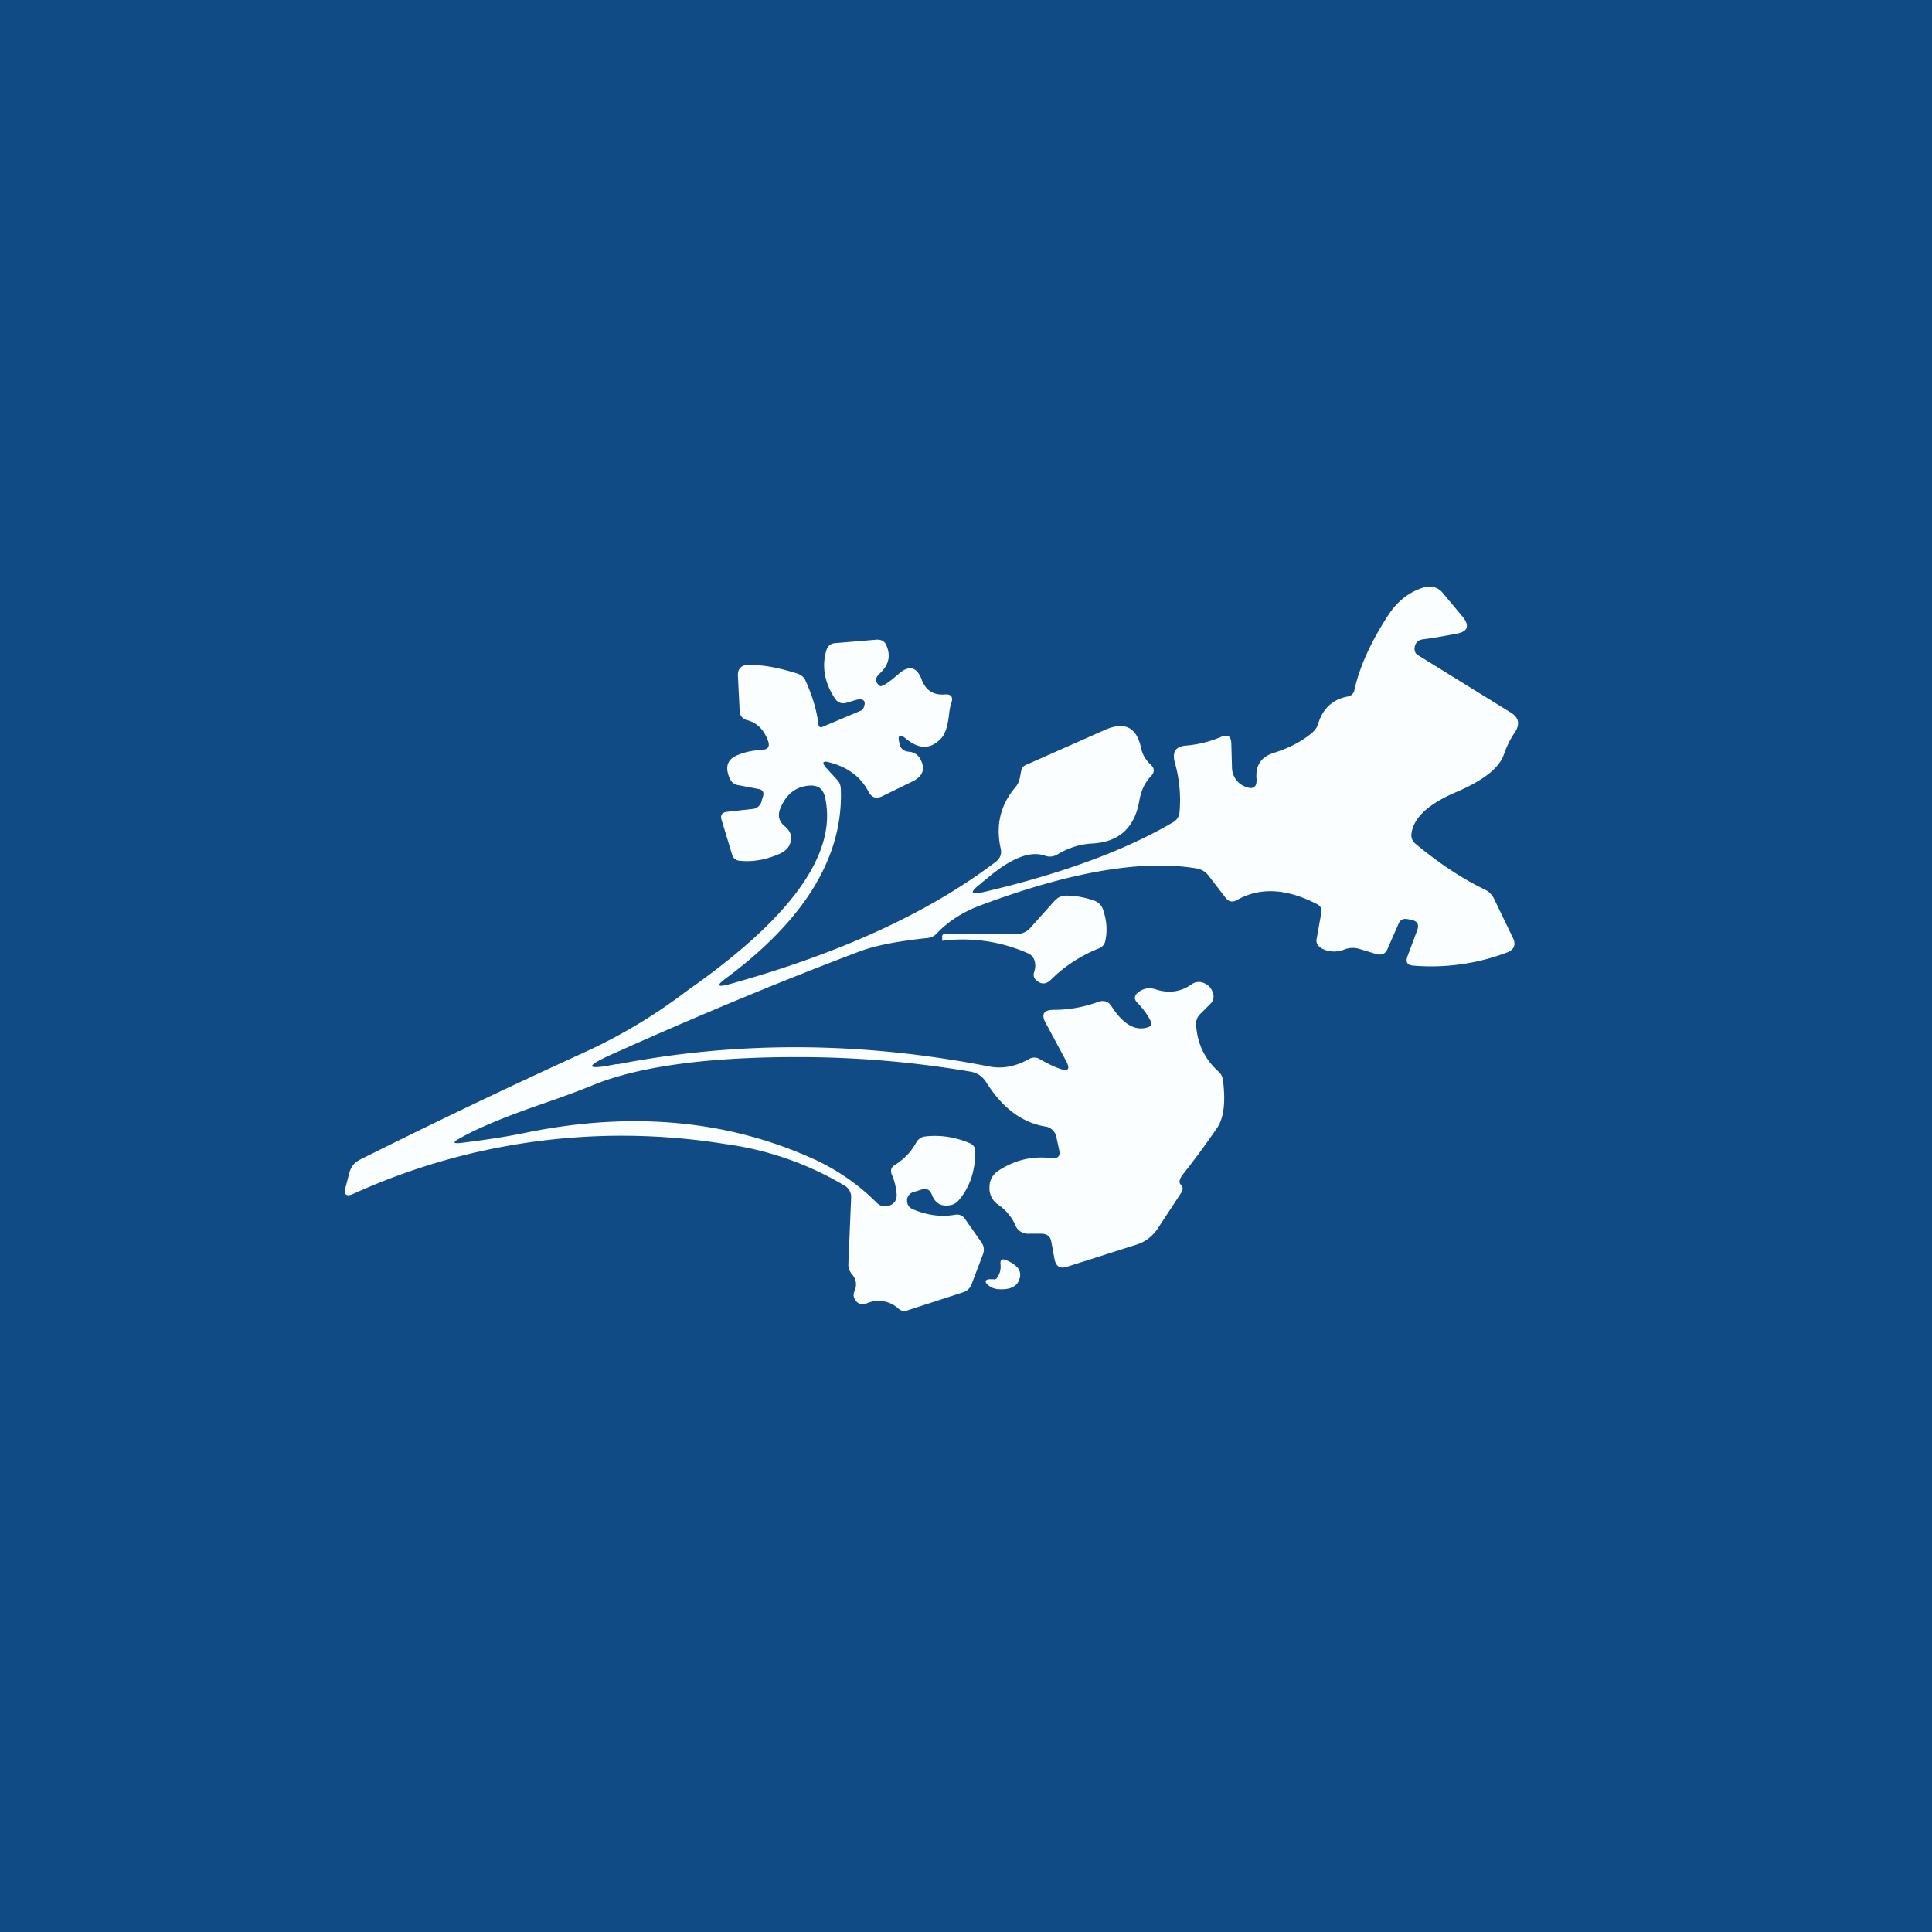 <?xml version='1.0' encoding='utf-8'?>
<!-- by TradeStack -->
<svg width="56" height="56" viewBox="0 0 56 56" xmlns="http://www.w3.org/2000/svg"><path fill="#104B85" d="M0 0h56v56H0z" /><path d="M17.89 30.85c3.5-.68 7.08-.66 10.77.06.4.08.78 0 1.16-.21a.3.3 0 0 1 .32 0c.18.1.36.2.56.27.27.1.33.02.2-.22l-.59-1.1c-.14-.25-.06-.38.24-.38.45 0 .87-.08 1.28-.23.17-.06.3-.01.39.13.34.53.7.73 1.07.6.08-.03.1-.08.07-.16-.1-.2-.23-.38-.39-.54-.1-.1-.1-.2 0-.29.16-.13.33-.17.54-.1.37.12.72.07 1.03-.15a.36.36 0 0 1 .37-.03c.14.06.22.17.26.32a.3.3 0 0 1-.09.28l-.28.28c-.1.1-.14.2-.13.34.04.54.25.98.65 1.34a.4.4 0 0 1 .13.26c.08.65.02 1.11-.19 1.4-.31.45-.64.9-.98 1.33a.47.47 0 0 0-.09.18c0 .04 0 .07.03.1.07.07.08.15.02.24l-.71 1.08c-.15.2-.34.35-.6.43l-2.01.64c-.2.06-.3-.01-.35-.2l-.1-.54c-.03-.15-.13-.22-.29-.22h-.36a.4.4 0 0 1-.4-.27c-.1-.22-.26-.41-.47-.56a.57.57 0 0 1-.27-.51c0-.22.1-.39.28-.5.47-.3.97-.42 1.51-.35.2.02.27-.06.23-.24l-.08-.37a.38.38 0 0 0-.34-.31c-.67-.12-1.23-.54-1.7-1.29a.66.66 0 0 0-.46-.3 29.73 29.73 0 0 0-5.03-.42c-2.68 0-4.67.29-5.97.84-.32.13-.8.31-1.44.53-1.07.37-1.86.7-2.38 1-.18.1-.17.14.05.12.64-.08 1.28-.17 1.9-.3 3.09-.63 5.9-.36 8.41.8.63.3 1.22.7 1.75 1.23.1.1.2.12.32.1.19-.05.27-.17.26-.35-.02-.2-.06-.39-.14-.56-.05-.13-.02-.22.1-.29.25-.16.45-.36.6-.63a.34.34 0 0 1 .27-.19c.45-.05.88.02 1.3.2.1.05.14.12.15.21 0 .58-.15 1.05-.48 1.44a.43.43 0 0 1-.29.15c-.24.03-.4-.08-.49-.31-.05-.14-.15-.2-.3-.15l-.22.07a.25.25 0 0 0-.2.24c0 .12.05.21.17.26.42.18.83.23 1.22.16.12-.02.22.02.29.12l.47.67c.08.11.1.23.05.36l-.33.87a.38.38 0 0 1-.25.23l-1.6.52c-.1.04-.19.02-.27-.05a.85.85 0 0 0-.92-.15.25.25 0 0 1-.3-.06c-.08-.09-.1-.19-.05-.3a.44.44 0 0 0-.08-.49.45.45 0 0 1-.1-.3l.08-1.9a.38.38 0 0 0-.2-.37 9.1 9.1 0 0 0-3.45-1.2 18.82 18.82 0 0 0-10.77 1.44c-.21.1-.3.03-.23-.2l.11-.42c.05-.17.15-.29.31-.37 2.12-1.06 4.27-2.09 6.46-3.09a15.49 15.49 0 0 0 3.01-1.8c3.05-2.13 4.38-4 4-5.63-.06-.23-.2-.33-.43-.32-.4.02-.69.24-.86.66-.09.21-.04.39.14.53.11.1.17.2.17.32 0 .22-.12.38-.36.48-.37.16-.75.23-1.13.19a.24.24 0 0 1-.22-.18l-.3-.99c-.05-.15 0-.23.16-.25l.72-.08a.3.3 0 0 0 .28-.25l.04-.13c.03-.11-.02-.18-.13-.2l-.58-.11a.32.32 0 0 1-.26-.2c-.15-.35-.06-.57.27-.69.2-.08.43-.12.67-.14.18 0 .23-.1.17-.26-.12-.33-.33-.53-.62-.6-.12-.04-.19-.12-.2-.25l-.05-1c-.02-.23.09-.35.32-.35.45 0 .92.1 1.42.26.1.04.17.1.21.18.2.44.33.86.38 1.27.01.1.06.12.14.08l1.09-.46a.14.14 0 0 0 .08-.08c.07-.16.03-.25-.11-.25l-.08.01-.3.09c-.13.04-.25 0-.33-.11-.3-.45-.4-.92-.26-1.4.04-.14.13-.21.27-.22l1.2-.1c.13 0 .21.04.26.14.15.32.09.6-.2.86-.12.12-.12.23.02.34.05.04.23-.07.54-.34.3-.27.54-.22.68.17.12.3.33.44.65.42.2-.02.27.07.2.26-.03.08-.05.21-.07.39-.04.3-.11.52-.24.64-.29.3-.62.3-.99 0-.19-.16-.26-.12-.2.12.02.15.12.24.29.25a.4.4 0 0 1 .32.22c.15.28.07.5-.25.65l-.82.4c-.2.11-.34.07-.44-.12-.22-.42-.59-.7-1.12-.84-.2-.06-.24 0-.1.16l.32.35c.06.06.09.14.1.23.09 1.96-1.02 3.8-3.32 5.51-.3.22-.26.27.08.18 3.21-.89 5.78-2.07 7.72-3.54.14-.1.2-.25.15-.42-.14-.66 0-1.24.43-1.75.08-.09.12-.2.14-.32l.03-.16a.21.21 0 0 1 .12-.16l2.32-1.03c.56-.24.9-.07 1.03.51.04.2.13.36.28.5.12.11.12.22.02.33-.2.2-.3.45-.35.74-.14.77-.59 1.18-1.37 1.22-.34.02-.67.12-.99.31a.42.42 0 0 1-.38.04c-.41-.14-.95.06-1.62.62-.1.09-.2.15-.24.2-.33.25-.3.33.12.23 2.25-.53 4.07-1.2 5.45-2.01a.37.37 0 0 0 .2-.3c.04-.48 0-.96-.14-1.45-.08-.3.03-.46.34-.48.34-.03.67-.11 1-.25.2-.08.29-.02.3.18l.02.7a.6.6 0 0 0 .38.56c.24.1.35.02.33-.24-.03-.39.15-.64.54-.75.4-.13.76-.31 1.06-.56.1-.08.17-.19.2-.31.14-.42.42-.67.84-.75a.23.23 0 0 0 .2-.2c.15-.66.47-1.38.98-2.16.26-.4.6-.67 1.02-.8a.5.5 0 0 1 .57.17l.56.67c.22.27.16.44-.18.5-.32.06-.64.12-.96.16-.15.02-.23.1-.25.26 0 .09.03.16.1.2l2.7 1.67c.22.14.26.32.12.55-.14.2-.25.43-.33.66-.14.4-.6.75-1.36 1.08-.83.35-1.27.76-1.32 1.23-.01.1.03.2.11.27.65.54 1.32 1 2.03 1.34.12.06.2.15.26.27l.53 1.1c.12.22.05.38-.19.46a6.2 6.2 0 0 1-2.67.37c-.19-.01-.25-.1-.18-.28l.28-.75c.06-.17 0-.26-.17-.3l-.12-.02c-.12-.02-.2.02-.25.13l-.32.73c-.06.15-.18.2-.34.15l-.46-.14a.67.67 0 0 0-.45.01.77.77 0 0 1-.64-.02c-.14-.07-.2-.18-.16-.32l.13-.73c.02-.1-.02-.19-.12-.24-.89-.46-1.66-.5-2.33-.12-.13.07-.23.05-.32-.06l-.5-.65a.55.55 0 0 0-.36-.21c-1.57-.26-3.66.1-6.27 1.08-.5.19-.92.46-1.24.8a.44.44 0 0 1-.28.14c-.87.09-1.52.22-1.97.39-2.33.88-4.7 1.87-7.13 2.96-.86.38-.82.49.1.3Zm11.97-3.95.7-.78c.09-.1.2-.16.34-.16.27 0 .54.05.8.14.15.05.24.15.28.29.1.3.12.59.06.87a.29.29 0 0 1-.19.23c-.54.22-1 .52-1.38.9-.14.14-.28.15-.41.04-.1-.07-.12-.16-.08-.27.03-.1.04-.2.01-.3a.33.33 0 0 0-.2-.23 4.65 4.65 0 0 0-2.48-.36v-.1c-.01-.06.02-.1.1-.1h2.06a.5.5 0 0 0 .39-.17ZM29 36.64a.57.57 0 0 1-.1.4.1.1 0 0 1-.11.04h-.13c-.1.02-.12.06-.05.14.1.1.22.15.38.15.31.01.5-.09.56-.3a.33.33 0 0 0-.11-.38.9.9 0 0 0-.3-.17c-.1-.04-.15 0-.14.12Z" fill="#FAFEFE" /></svg>